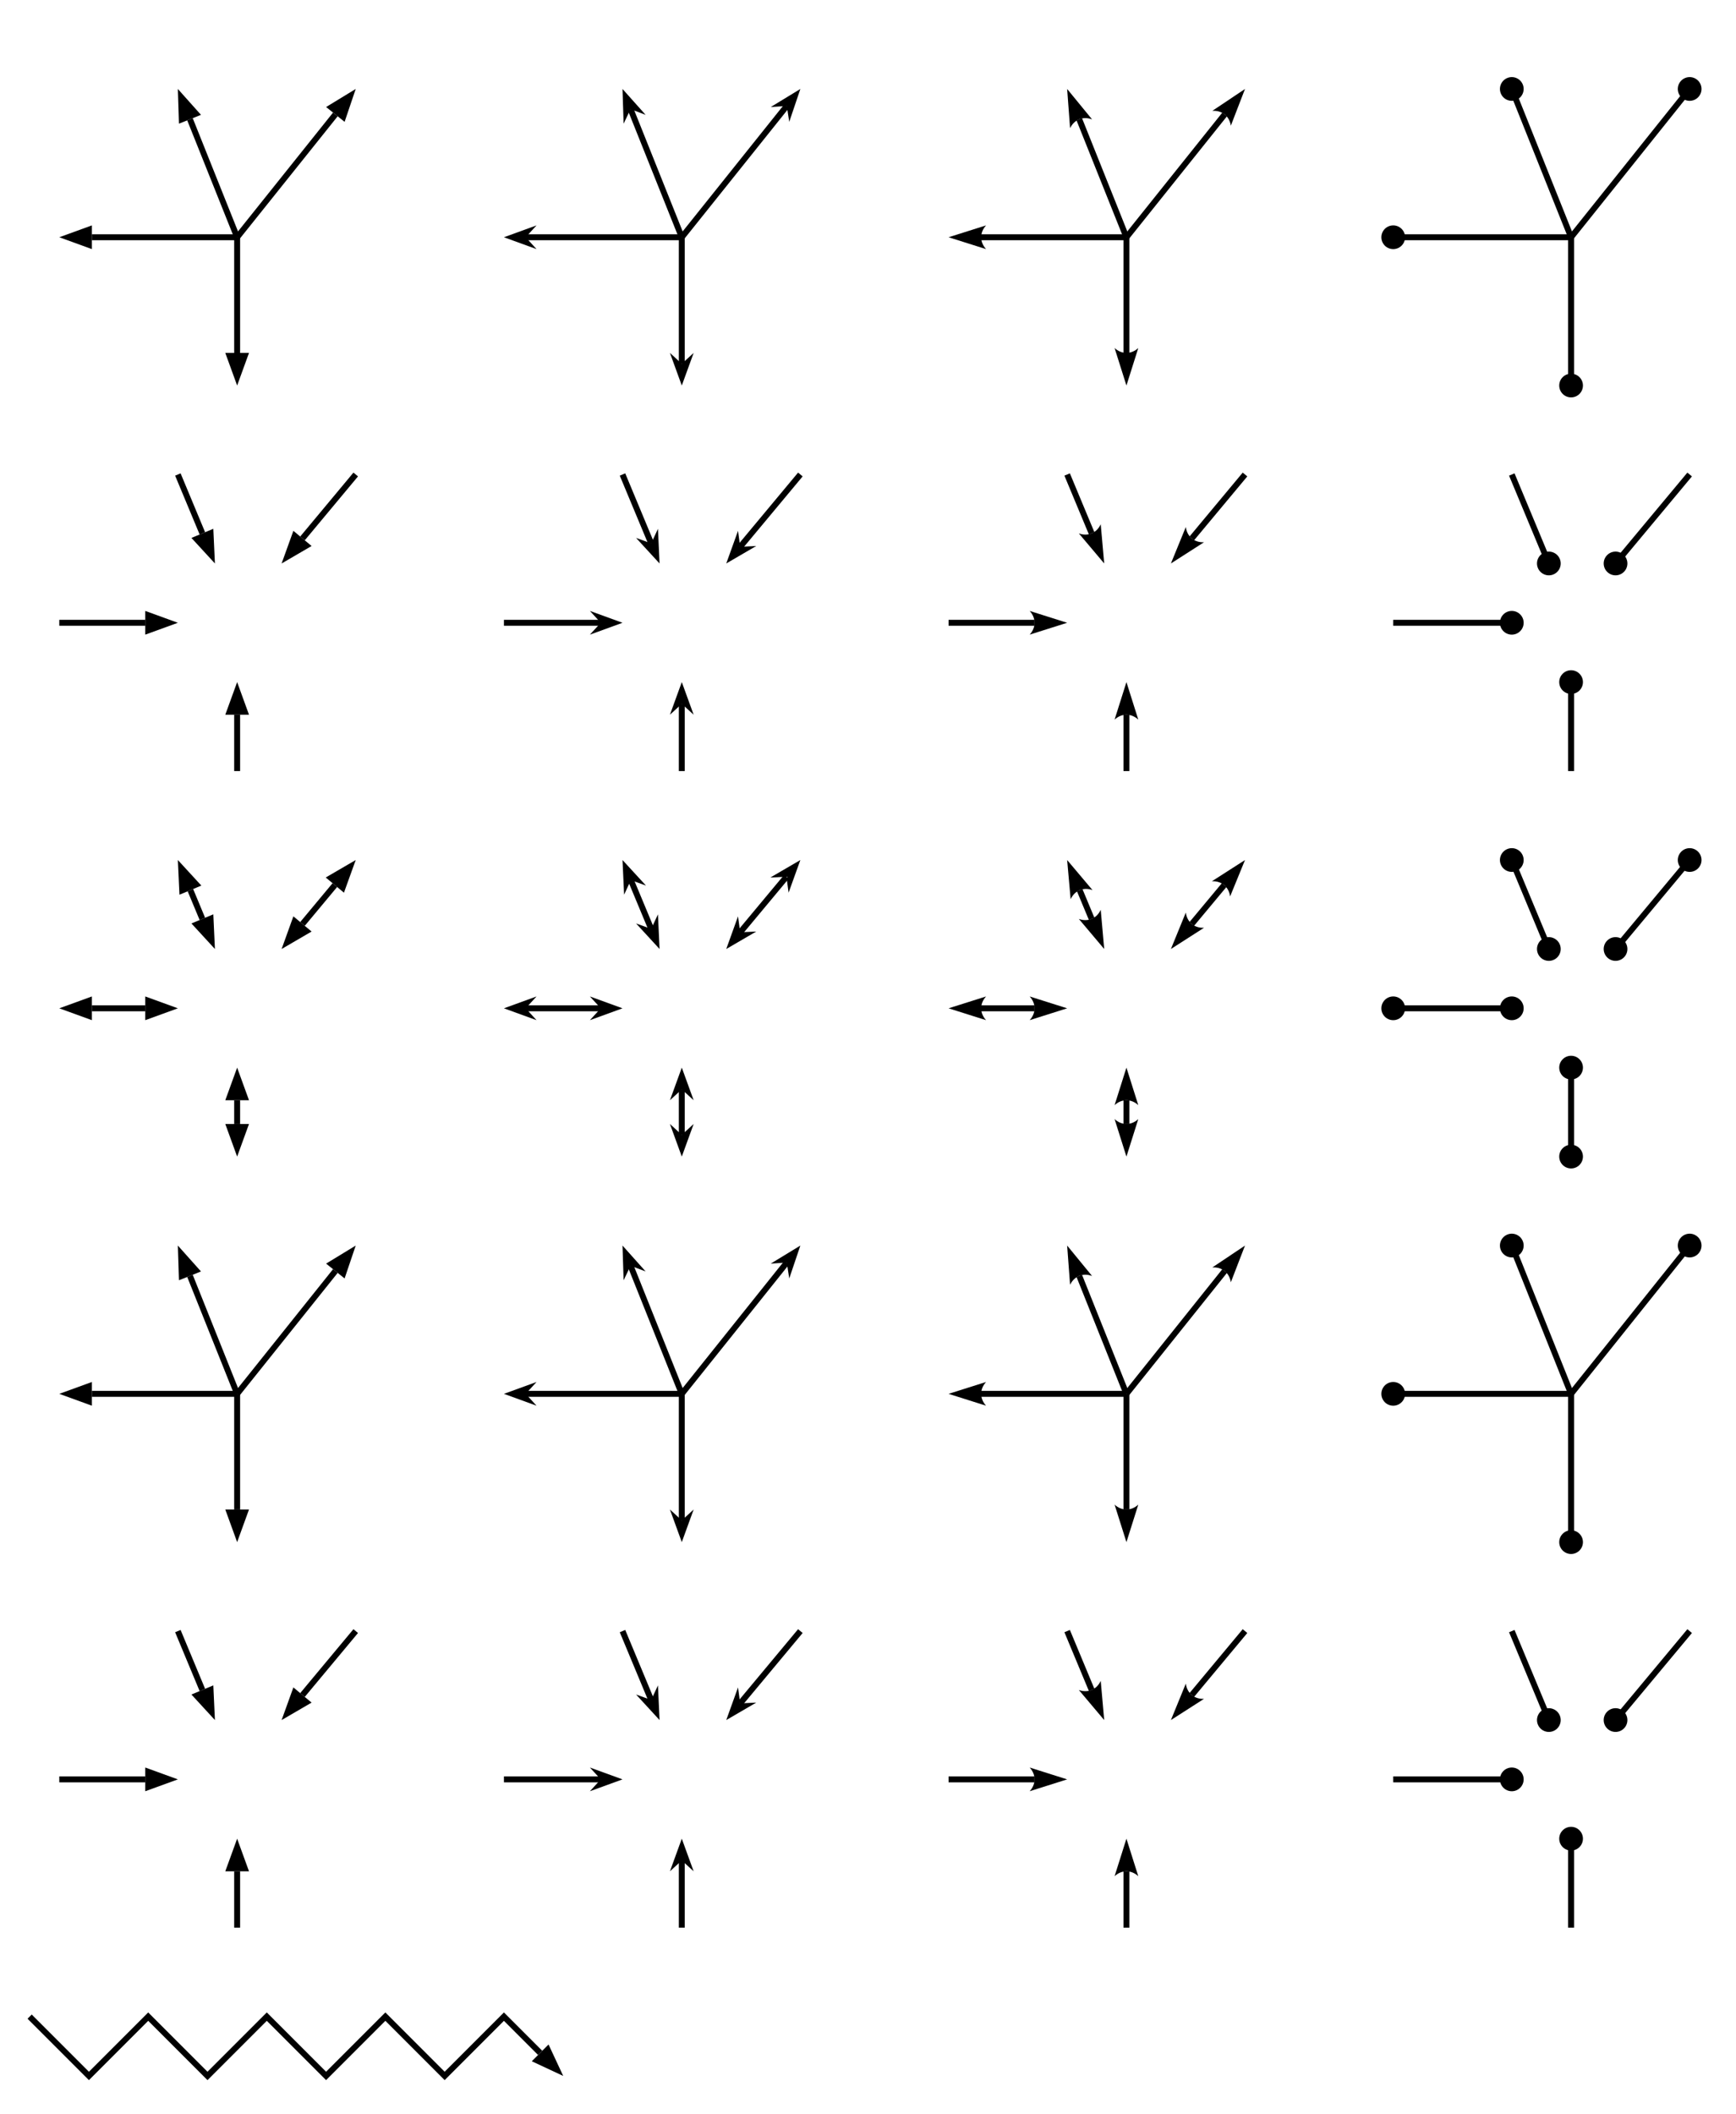 <?xml version="1.0" encoding="UTF-8" standalone="no"?>
<svg xmlns="http://www.w3.org/2000/svg" version="1.2" xmlns:xlink="http://www.w3.org/1999/xlink" width="585.634" height="712.828"><defs><style type="text/css"><![CDATA[polyline {stroke: black; stroke-width: 2;}
line {stroke: black; stroke-width: 2;}]]></style><symbol id="triangle" class="marker-def triangle-arrow-marker" style="overflow:visible;"><path d="M 0 -4 L 11 0 L 0 4 z"></path></symbol><symbol id="sharp" class="marker-def sharp-arrow-marker" style="overflow:visible;"><path d="M 0 0 L -3.667 4.0 L 7.333 0 L -3.667 -4.0 z"></path></symbol><symbol id="curvy" class="marker-def curvy-arrow-marker" style="overflow:visible;"><path d="m -1.65 -4 l 12.65 4 l -12.65 4 c 2.2 -2.4, 2.2 -5.6, 0 -8 z"></path></symbol><symbol id="dot" class="marker-def dot-marker" style="overflow:visible;"><circle cx="0" cy="0" r="4"></circle></symbol></defs><g><g transform="translate(0 0)"><g><polyline points="80,80 113.128,38.59" fill="none"></polyline><use xlink:href="#triangle" class="marker marker-end" transform="translate(113.128 38.59) rotate(-51.34)"></use></g><g><polyline points="80,80 64.085,40.213" fill="none"></polyline><use xlink:href="#triangle" class="marker marker-end" transform="translate(64.085 40.213) rotate(-111.801)"></use></g><g><polyline points="80,80 80.0,119.0" fill="none"></polyline><use xlink:href="#triangle" class="marker marker-end" transform="translate(80.0 119.0) rotate(90.0)"></use></g><g><polyline points="80,80 31.0,80.0" fill="none"></polyline><use xlink:href="#triangle" class="marker marker-end" transform="translate(31.0 80.0) rotate(180.0)"></use></g></g><g transform="translate(0 130)"><g><polyline points="102.042,51.55 120,30" fill="none"></polyline><use xlink:href="#triangle" class="marker marker-start" transform="translate(102.042 51.55) rotate(129.806)"></use></g><g><polyline points="68.269,49.846 60,30" fill="none"></polyline><use xlink:href="#triangle" class="marker marker-start" transform="translate(68.269 49.846) rotate(67.38)"></use></g><g><polyline points="80.0,111.0 80,130" fill="none"></polyline><use xlink:href="#triangle" class="marker marker-start" transform="translate(80.0 111.0) rotate(-90.0)"></use></g><g><polyline points="49.0,80.0 20,80" fill="none"></polyline><use xlink:href="#triangle" class="marker marker-start" transform="translate(49.0 80.0) rotate(0.0)"></use></g></g><g transform="translate(0 260)"><g><polyline points="102.042,51.55 112.958,38.45" fill="none"></polyline><use xlink:href="#triangle" class="marker marker-start" transform="translate(102.042 51.55) rotate(129.806)"></use><use xlink:href="#triangle" class="marker marker-end" transform="translate(112.958 38.45) rotate(-50.194)"></use></g><g><polyline points="68.269,49.846 64.231,40.154" fill="none"></polyline><use xlink:href="#triangle" class="marker marker-start" transform="translate(68.269 49.846) rotate(67.38)"></use><use xlink:href="#triangle" class="marker marker-end" transform="translate(64.231 40.154) rotate(-112.62)"></use></g><g><polyline points="80.0,111.0 80.0,119.0" fill="none"></polyline><use xlink:href="#triangle" class="marker marker-start" transform="translate(80.0 111.0) rotate(-90.0)"></use><use xlink:href="#triangle" class="marker marker-end" transform="translate(80.0 119.0) rotate(90.0)"></use></g><g><polyline points="49.0,80.0 31.0,80.0" fill="none"></polyline><use xlink:href="#triangle" class="marker marker-start" transform="translate(49.0 80.0) rotate(0.0)"></use><use xlink:href="#triangle" class="marker marker-end" transform="translate(31.0 80.0) rotate(180.0)"></use></g></g><g transform="translate(0 390)"><g><line x1="80" y1="80" x2="113.128" y2="38.59" fill="none"></line><use xlink:href="#triangle" class="marker marker-end" transform="translate(113.128 38.59) rotate(-51.34)"></use></g><g><line x1="80" y1="80" x2="64.085" y2="40.213" fill="none"></line><use xlink:href="#triangle" class="marker marker-end" transform="translate(64.085 40.213) rotate(-111.801)"></use></g><g><line x1="80" y1="80" x2="80.0" y2="119.0" fill="none"></line><use xlink:href="#triangle" class="marker marker-end" transform="translate(80.0 119.0) rotate(90.0)"></use></g><g><line x1="80" y1="80" x2="31.0" y2="80.0" fill="none"></line><use xlink:href="#triangle" class="marker marker-end" transform="translate(31.0 80.0) rotate(180.0)"></use></g></g><g transform="translate(0 520)"><g><line x1="102.042" y1="51.55" x2="120" y2="30" fill="none"></line><use xlink:href="#triangle" class="marker marker-start" transform="translate(102.042 51.55) rotate(129.806)"></use></g><g><line x1="68.269" y1="49.846" x2="60" y2="30" fill="none"></line><use xlink:href="#triangle" class="marker marker-start" transform="translate(68.269 49.846) rotate(67.38)"></use></g><g><line x1="80.0" y1="111.0" x2="80" y2="130" fill="none"></line><use xlink:href="#triangle" class="marker marker-start" transform="translate(80.0 111.0) rotate(-90.0)"></use></g><g><line x1="49.0" y1="80.0" x2="20" y2="80" fill="none"></line><use xlink:href="#triangle" class="marker marker-start" transform="translate(49.0 80.0) rotate(0.0)"></use></g></g></g><g><g transform="translate(150 0)"><g><polyline points="80,80 115.419,35.726" fill="none"></polyline><use xlink:href="#sharp" class="marker marker-end" transform="translate(115.419 35.726) rotate(-51.34)"></use></g><g><polyline points="80,80 62.724,36.809" fill="none"></polyline><use xlink:href="#sharp" class="marker marker-end" transform="translate(62.724 36.809) rotate(-111.801)"></use></g><g><polyline points="80,80 80.0,122.667" fill="none"></polyline><use xlink:href="#sharp" class="marker marker-end" transform="translate(80.0 122.667) rotate(90.0)"></use></g><g><polyline points="80,80 27.333,80.0" fill="none"></polyline><use xlink:href="#sharp" class="marker marker-end" transform="translate(27.333 80.0) rotate(180.0)"></use></g></g><g transform="translate(150 130)"><g><polyline points="99.695,54.366 120,30" fill="none"></polyline><use xlink:href="#sharp" class="marker marker-start" transform="translate(99.695 54.366) rotate(129.806)"></use></g><g><polyline points="69.679,53.231 60,30" fill="none"></polyline><use xlink:href="#sharp" class="marker marker-start" transform="translate(69.679 53.231) rotate(67.38)"></use></g><g><polyline points="80.0,107.333 80,130" fill="none"></polyline><use xlink:href="#sharp" class="marker marker-start" transform="translate(80.0 107.333) rotate(-90.0)"></use></g><g><polyline points="52.667,80.0 20,80" fill="none"></polyline><use xlink:href="#sharp" class="marker marker-start" transform="translate(52.667 80.0) rotate(0.0)"></use></g></g><g transform="translate(150 260)"><g><polyline points="99.695,54.366 115.305,35.634" fill="none"></polyline><use xlink:href="#sharp" class="marker marker-start" transform="translate(99.695 54.366) rotate(129.806)"></use><use xlink:href="#sharp" class="marker marker-end" transform="translate(115.305 35.634) rotate(-50.194)"></use></g><g><polyline points="69.679,53.231 62.821,36.769" fill="none"></polyline><use xlink:href="#sharp" class="marker marker-start" transform="translate(69.679 53.231) rotate(67.38)"></use><use xlink:href="#sharp" class="marker marker-end" transform="translate(62.821 36.769) rotate(-112.62)"></use></g><g><polyline points="80.0,107.333 80.0,122.667" fill="none"></polyline><use xlink:href="#sharp" class="marker marker-start" transform="translate(80.0 107.333) rotate(-90.0)"></use><use xlink:href="#sharp" class="marker marker-end" transform="translate(80.0 122.667) rotate(90.0)"></use></g><g><polyline points="52.667,80.0 27.333,80.0" fill="none"></polyline><use xlink:href="#sharp" class="marker marker-start" transform="translate(52.667 80.0) rotate(0.0)"></use><use xlink:href="#sharp" class="marker marker-end" transform="translate(27.333 80.0) rotate(180.0)"></use></g></g><g transform="translate(150 390)"><g><line x1="80" y1="80" x2="115.419" y2="35.726" fill="none"></line><use xlink:href="#sharp" class="marker marker-end" transform="translate(115.419 35.726) rotate(-51.34)"></use></g><g><line x1="80" y1="80" x2="62.724" y2="36.809" fill="none"></line><use xlink:href="#sharp" class="marker marker-end" transform="translate(62.724 36.809) rotate(-111.801)"></use></g><g><line x1="80" y1="80" x2="80.0" y2="122.667" fill="none"></line><use xlink:href="#sharp" class="marker marker-end" transform="translate(80.0 122.667) rotate(90.0)"></use></g><g><line x1="80" y1="80" x2="27.333" y2="80.0" fill="none"></line><use xlink:href="#sharp" class="marker marker-end" transform="translate(27.333 80.0) rotate(180.0)"></use></g></g><g transform="translate(150 520)"><g><line x1="99.695" y1="54.366" x2="120" y2="30" fill="none"></line><use xlink:href="#sharp" class="marker marker-start" transform="translate(99.695 54.366) rotate(129.806)"></use></g><g><line x1="69.679" y1="53.231" x2="60" y2="30" fill="none"></line><use xlink:href="#sharp" class="marker marker-start" transform="translate(69.679 53.231) rotate(67.38)"></use></g><g><line x1="80.0" y1="107.333" x2="80" y2="130" fill="none"></line><use xlink:href="#sharp" class="marker marker-start" transform="translate(80.0 107.333) rotate(-90.0)"></use></g><g><line x1="52.667" y1="80.0" x2="20" y2="80" fill="none"></line><use xlink:href="#sharp" class="marker marker-start" transform="translate(52.667 80.0) rotate(0.0)"></use></g></g></g><g><g transform="translate(300 0)"><g><polyline points="80,80 113.128,38.59" fill="none"></polyline><use xlink:href="#curvy" class="marker marker-end" transform="translate(113.128 38.59) rotate(-51.34)"></use></g><g><polyline points="80,80 64.085,40.213" fill="none"></polyline><use xlink:href="#curvy" class="marker marker-end" transform="translate(64.085 40.213) rotate(-111.801)"></use></g><g><polyline points="80,80 80.0,119.0" fill="none"></polyline><use xlink:href="#curvy" class="marker marker-end" transform="translate(80.0 119.0) rotate(90.0)"></use></g><g><polyline points="80,80 31.0,80.0" fill="none"></polyline><use xlink:href="#curvy" class="marker marker-end" transform="translate(31.0 80.0) rotate(180.0)"></use></g></g><g transform="translate(300 130)"><g><polyline points="102.042,51.55 120,30" fill="none"></polyline><use xlink:href="#curvy" class="marker marker-start" transform="translate(102.042 51.55) rotate(129.806)"></use></g><g><polyline points="68.269,49.846 60,30" fill="none"></polyline><use xlink:href="#curvy" class="marker marker-start" transform="translate(68.269 49.846) rotate(67.38)"></use></g><g><polyline points="80.0,111.0 80,130" fill="none"></polyline><use xlink:href="#curvy" class="marker marker-start" transform="translate(80.0 111.0) rotate(-90.0)"></use></g><g><polyline points="49.0,80.0 20,80" fill="none"></polyline><use xlink:href="#curvy" class="marker marker-start" transform="translate(49.0 80.0) rotate(0.0)"></use></g></g><g transform="translate(300 260)"><g><polyline points="102.042,51.55 112.958,38.45" fill="none"></polyline><use xlink:href="#curvy" class="marker marker-start" transform="translate(102.042 51.55) rotate(129.806)"></use><use xlink:href="#curvy" class="marker marker-end" transform="translate(112.958 38.45) rotate(-50.194)"></use></g><g><polyline points="68.269,49.846 64.231,40.154" fill="none"></polyline><use xlink:href="#curvy" class="marker marker-start" transform="translate(68.269 49.846) rotate(67.38)"></use><use xlink:href="#curvy" class="marker marker-end" transform="translate(64.231 40.154) rotate(-112.62)"></use></g><g><polyline points="80.0,111.0 80.0,119.0" fill="none"></polyline><use xlink:href="#curvy" class="marker marker-start" transform="translate(80.0 111.0) rotate(-90.0)"></use><use xlink:href="#curvy" class="marker marker-end" transform="translate(80.0 119.0) rotate(90.0)"></use></g><g><polyline points="49.0,80.0 31.0,80.0" fill="none"></polyline><use xlink:href="#curvy" class="marker marker-start" transform="translate(49.0 80.0) rotate(0.0)"></use><use xlink:href="#curvy" class="marker marker-end" transform="translate(31.0 80.0) rotate(180.0)"></use></g></g><g transform="translate(300 390)"><g><line x1="80" y1="80" x2="113.128" y2="38.59" fill="none"></line><use xlink:href="#curvy" class="marker marker-end" transform="translate(113.128 38.59) rotate(-51.34)"></use></g><g><line x1="80" y1="80" x2="64.085" y2="40.213" fill="none"></line><use xlink:href="#curvy" class="marker marker-end" transform="translate(64.085 40.213) rotate(-111.801)"></use></g><g><line x1="80" y1="80" x2="80.0" y2="119.0" fill="none"></line><use xlink:href="#curvy" class="marker marker-end" transform="translate(80.0 119.0) rotate(90.0)"></use></g><g><line x1="80" y1="80" x2="31.0" y2="80.0" fill="none"></line><use xlink:href="#curvy" class="marker marker-end" transform="translate(31.0 80.0) rotate(180.0)"></use></g></g><g transform="translate(300 520)"><g><line x1="102.042" y1="51.55" x2="120" y2="30" fill="none"></line><use xlink:href="#curvy" class="marker marker-start" transform="translate(102.042 51.55) rotate(129.806)"></use></g><g><line x1="68.269" y1="49.846" x2="60" y2="30" fill="none"></line><use xlink:href="#curvy" class="marker marker-start" transform="translate(68.269 49.846) rotate(67.38)"></use></g><g><line x1="80.0" y1="111.0" x2="80" y2="130" fill="none"></line><use xlink:href="#curvy" class="marker marker-start" transform="translate(80.0 111.0) rotate(-90.0)"></use></g><g><line x1="49.0" y1="80.0" x2="20" y2="80" fill="none"></line><use xlink:href="#curvy" class="marker marker-start" transform="translate(49.0 80.0) rotate(0.0)"></use></g></g></g><g><g transform="translate(450 0)"><g><polyline points="80,80 120.0,30.0" fill="none"></polyline><use xlink:href="#dot" class="marker marker-end" transform="translate(120.0 30.0) rotate(-51.34)"></use></g><g><polyline points="80,80 60.0,30.0" fill="none"></polyline><use xlink:href="#dot" class="marker marker-end" transform="translate(60.0 30.0) rotate(-111.801)"></use></g><g><polyline points="80,80 80.0,130.0" fill="none"></polyline><use xlink:href="#dot" class="marker marker-end" transform="translate(80.0 130.0) rotate(90.0)"></use></g><g><polyline points="80,80 20.0,80.0" fill="none"></polyline><use xlink:href="#dot" class="marker marker-end" transform="translate(20.0 80.0) rotate(180.0)"></use></g></g><g transform="translate(450 130)"><g><polyline points="95.0,60.0 120,30" fill="none"></polyline><use xlink:href="#dot" class="marker marker-start" transform="translate(95.0 60.0) rotate(129.806)"></use></g><g><polyline points="72.5,60.0 60,30" fill="none"></polyline><use xlink:href="#dot" class="marker marker-start" transform="translate(72.5 60.0) rotate(67.38)"></use></g><g><polyline points="80.0,100.0 80,130" fill="none"></polyline><use xlink:href="#dot" class="marker marker-start" transform="translate(80.0 100.0) rotate(-90.0)"></use></g><g><polyline points="60.0,80.0 20,80" fill="none"></polyline><use xlink:href="#dot" class="marker marker-start" transform="translate(60.0 80.0) rotate(0.0)"></use></g></g><g transform="translate(450 260)"><g><polyline points="95.0,60.0 120.0,30.0" fill="none"></polyline><use xlink:href="#dot" class="marker marker-start" transform="translate(95.0 60.0) rotate(129.806)"></use><use xlink:href="#dot" class="marker marker-end" transform="translate(120.0 30.0) rotate(-50.194)"></use></g><g><polyline points="72.5,60.0 60.0,30.0" fill="none"></polyline><use xlink:href="#dot" class="marker marker-start" transform="translate(72.5 60.0) rotate(67.38)"></use><use xlink:href="#dot" class="marker marker-end" transform="translate(60.0 30.0) rotate(-112.62)"></use></g><g><polyline points="80.0,100.0 80.0,130.0" fill="none"></polyline><use xlink:href="#dot" class="marker marker-start" transform="translate(80.0 100.0) rotate(-90.0)"></use><use xlink:href="#dot" class="marker marker-end" transform="translate(80.0 130.0) rotate(90.0)"></use></g><g><polyline points="60.0,80.0 20.0,80.0" fill="none"></polyline><use xlink:href="#dot" class="marker marker-start" transform="translate(60.0 80.0) rotate(0.0)"></use><use xlink:href="#dot" class="marker marker-end" transform="translate(20.0 80.0) rotate(180.0)"></use></g></g><g transform="translate(450 390)"><g><line x1="80" y1="80" x2="120.0" y2="30.0" fill="none"></line><use xlink:href="#dot" class="marker marker-end" transform="translate(120.0 30.0) rotate(-51.34)"></use></g><g><line x1="80" y1="80" x2="60.0" y2="30.0" fill="none"></line><use xlink:href="#dot" class="marker marker-end" transform="translate(60.0 30.0) rotate(-111.801)"></use></g><g><line x1="80" y1="80" x2="80.0" y2="130.0" fill="none"></line><use xlink:href="#dot" class="marker marker-end" transform="translate(80.0 130.0) rotate(90.0)"></use></g><g><line x1="80" y1="80" x2="20.0" y2="80.0" fill="none"></line><use xlink:href="#dot" class="marker marker-end" transform="translate(20.0 80.0) rotate(180.0)"></use></g></g><g transform="translate(450 520)"><g><line x1="95.0" y1="60.0" x2="120" y2="30" fill="none"></line><use xlink:href="#dot" class="marker marker-start" transform="translate(95.0 60.0) rotate(129.806)"></use></g><g><line x1="72.5" y1="60.0" x2="60" y2="30" fill="none"></line><use xlink:href="#dot" class="marker marker-start" transform="translate(72.5 60.0) rotate(67.38)"></use></g><g><line x1="80.0" y1="100.0" x2="80" y2="130" fill="none"></line><use xlink:href="#dot" class="marker marker-start" transform="translate(80.0 100.0) rotate(-90.0)"></use></g><g><line x1="60.0" y1="80.0" x2="20" y2="80" fill="none"></line><use xlink:href="#dot" class="marker marker-start" transform="translate(60.0 80.0) rotate(0.0)"></use></g></g></g><g><polyline points="10,680 30,700 50,680 70,700 90,680 110,700 130,680 150,700 170,680 182.222,692.222" fill="none"></polyline><use xlink:href="#triangle" class="marker marker-end" transform="translate(182.222 692.222) rotate(45.0)"></use></g></svg>